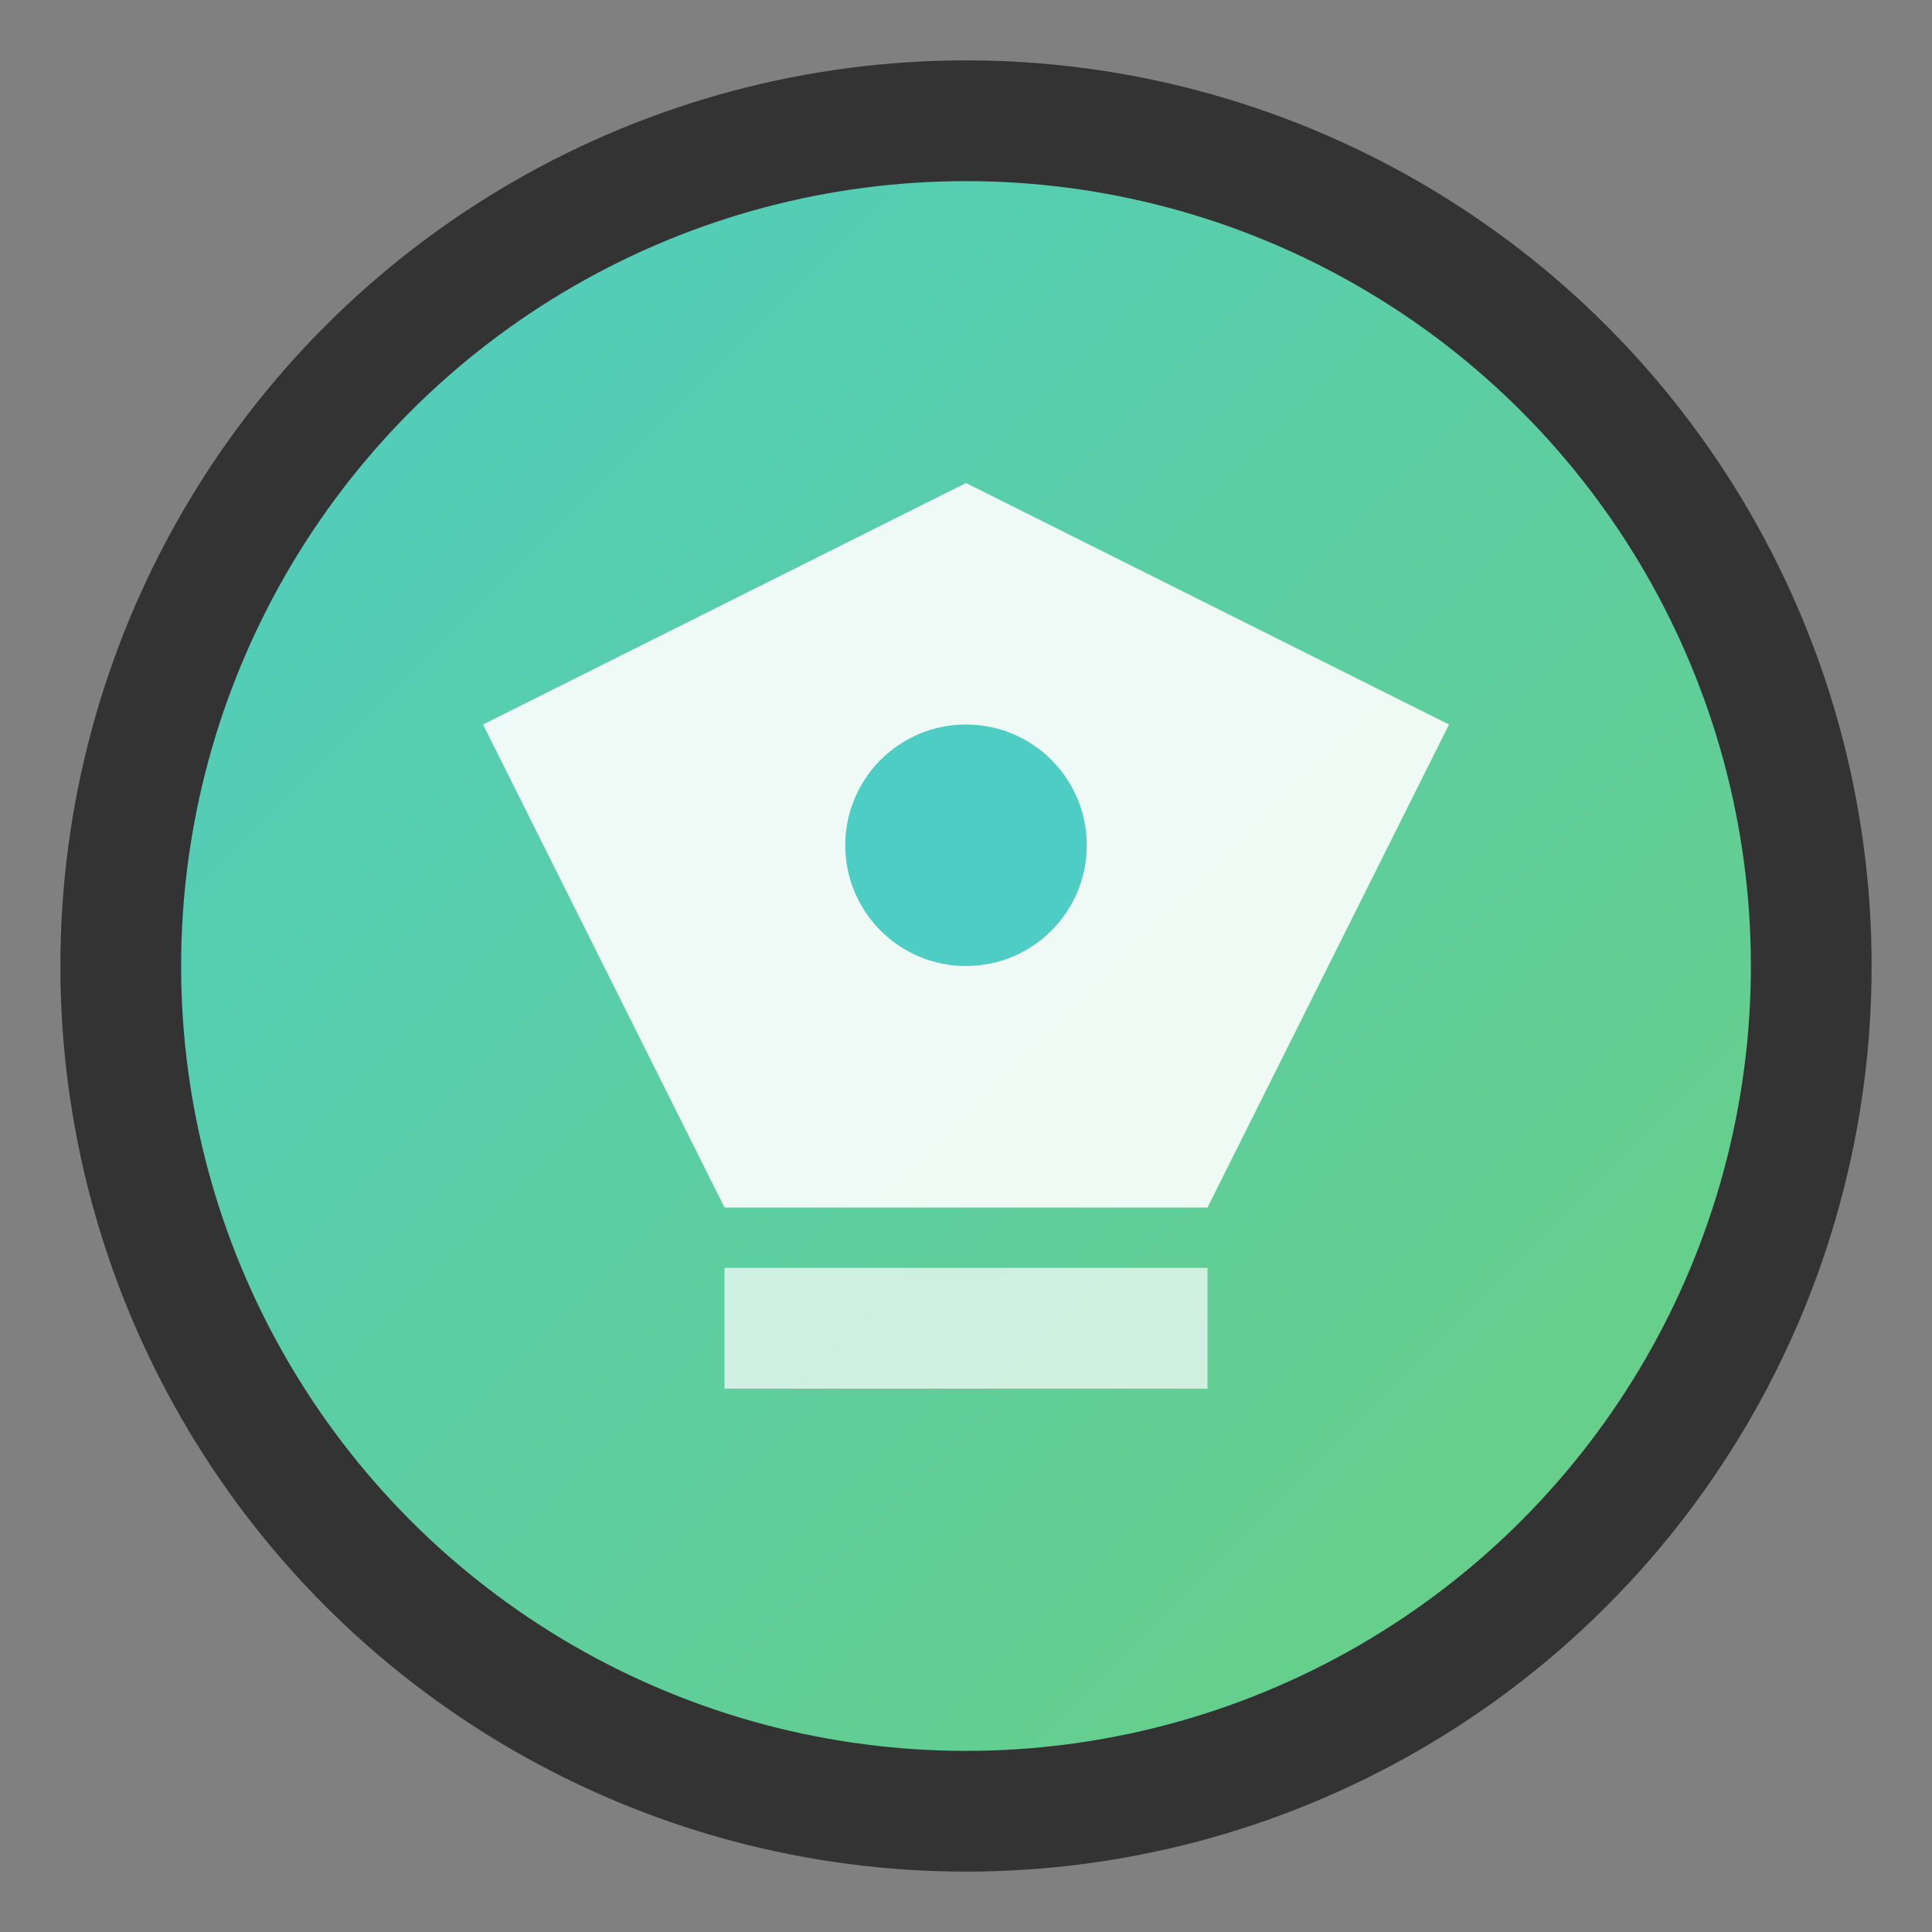 <svg xmlns="http://www.w3.org/2000/svg" width="32" height="32" viewBox="0 0 32 32">
  <rect x="0" y="0" width="32" height="32" fill="#808080" stroke="none"/>
  <defs>
    <linearGradient id="grad1" x1="0%" y1="0%" x2="100%" y2="100%">
      <stop offset="0%" style="stop-color:#4ecdc4;stop-opacity:1" />
      <stop offset="100%" style="stop-color:#6bcf7f;stop-opacity:1" />
    </linearGradient>
  </defs>
  <circle cx="16" cy="16" r="14" fill="url(#grad1)" stroke="#333" stroke-width="2"/>
  <path d="M8 12 L16 8 L24 12 L20 20 L12 20 Z" fill="white" opacity="0.9"/>
  <circle cx="16" cy="14" r="2" fill="#4ecdc4"/>
  <path d="M12 22 L20 22" stroke="white" stroke-width="2" opacity="0.7"/>
</svg> 